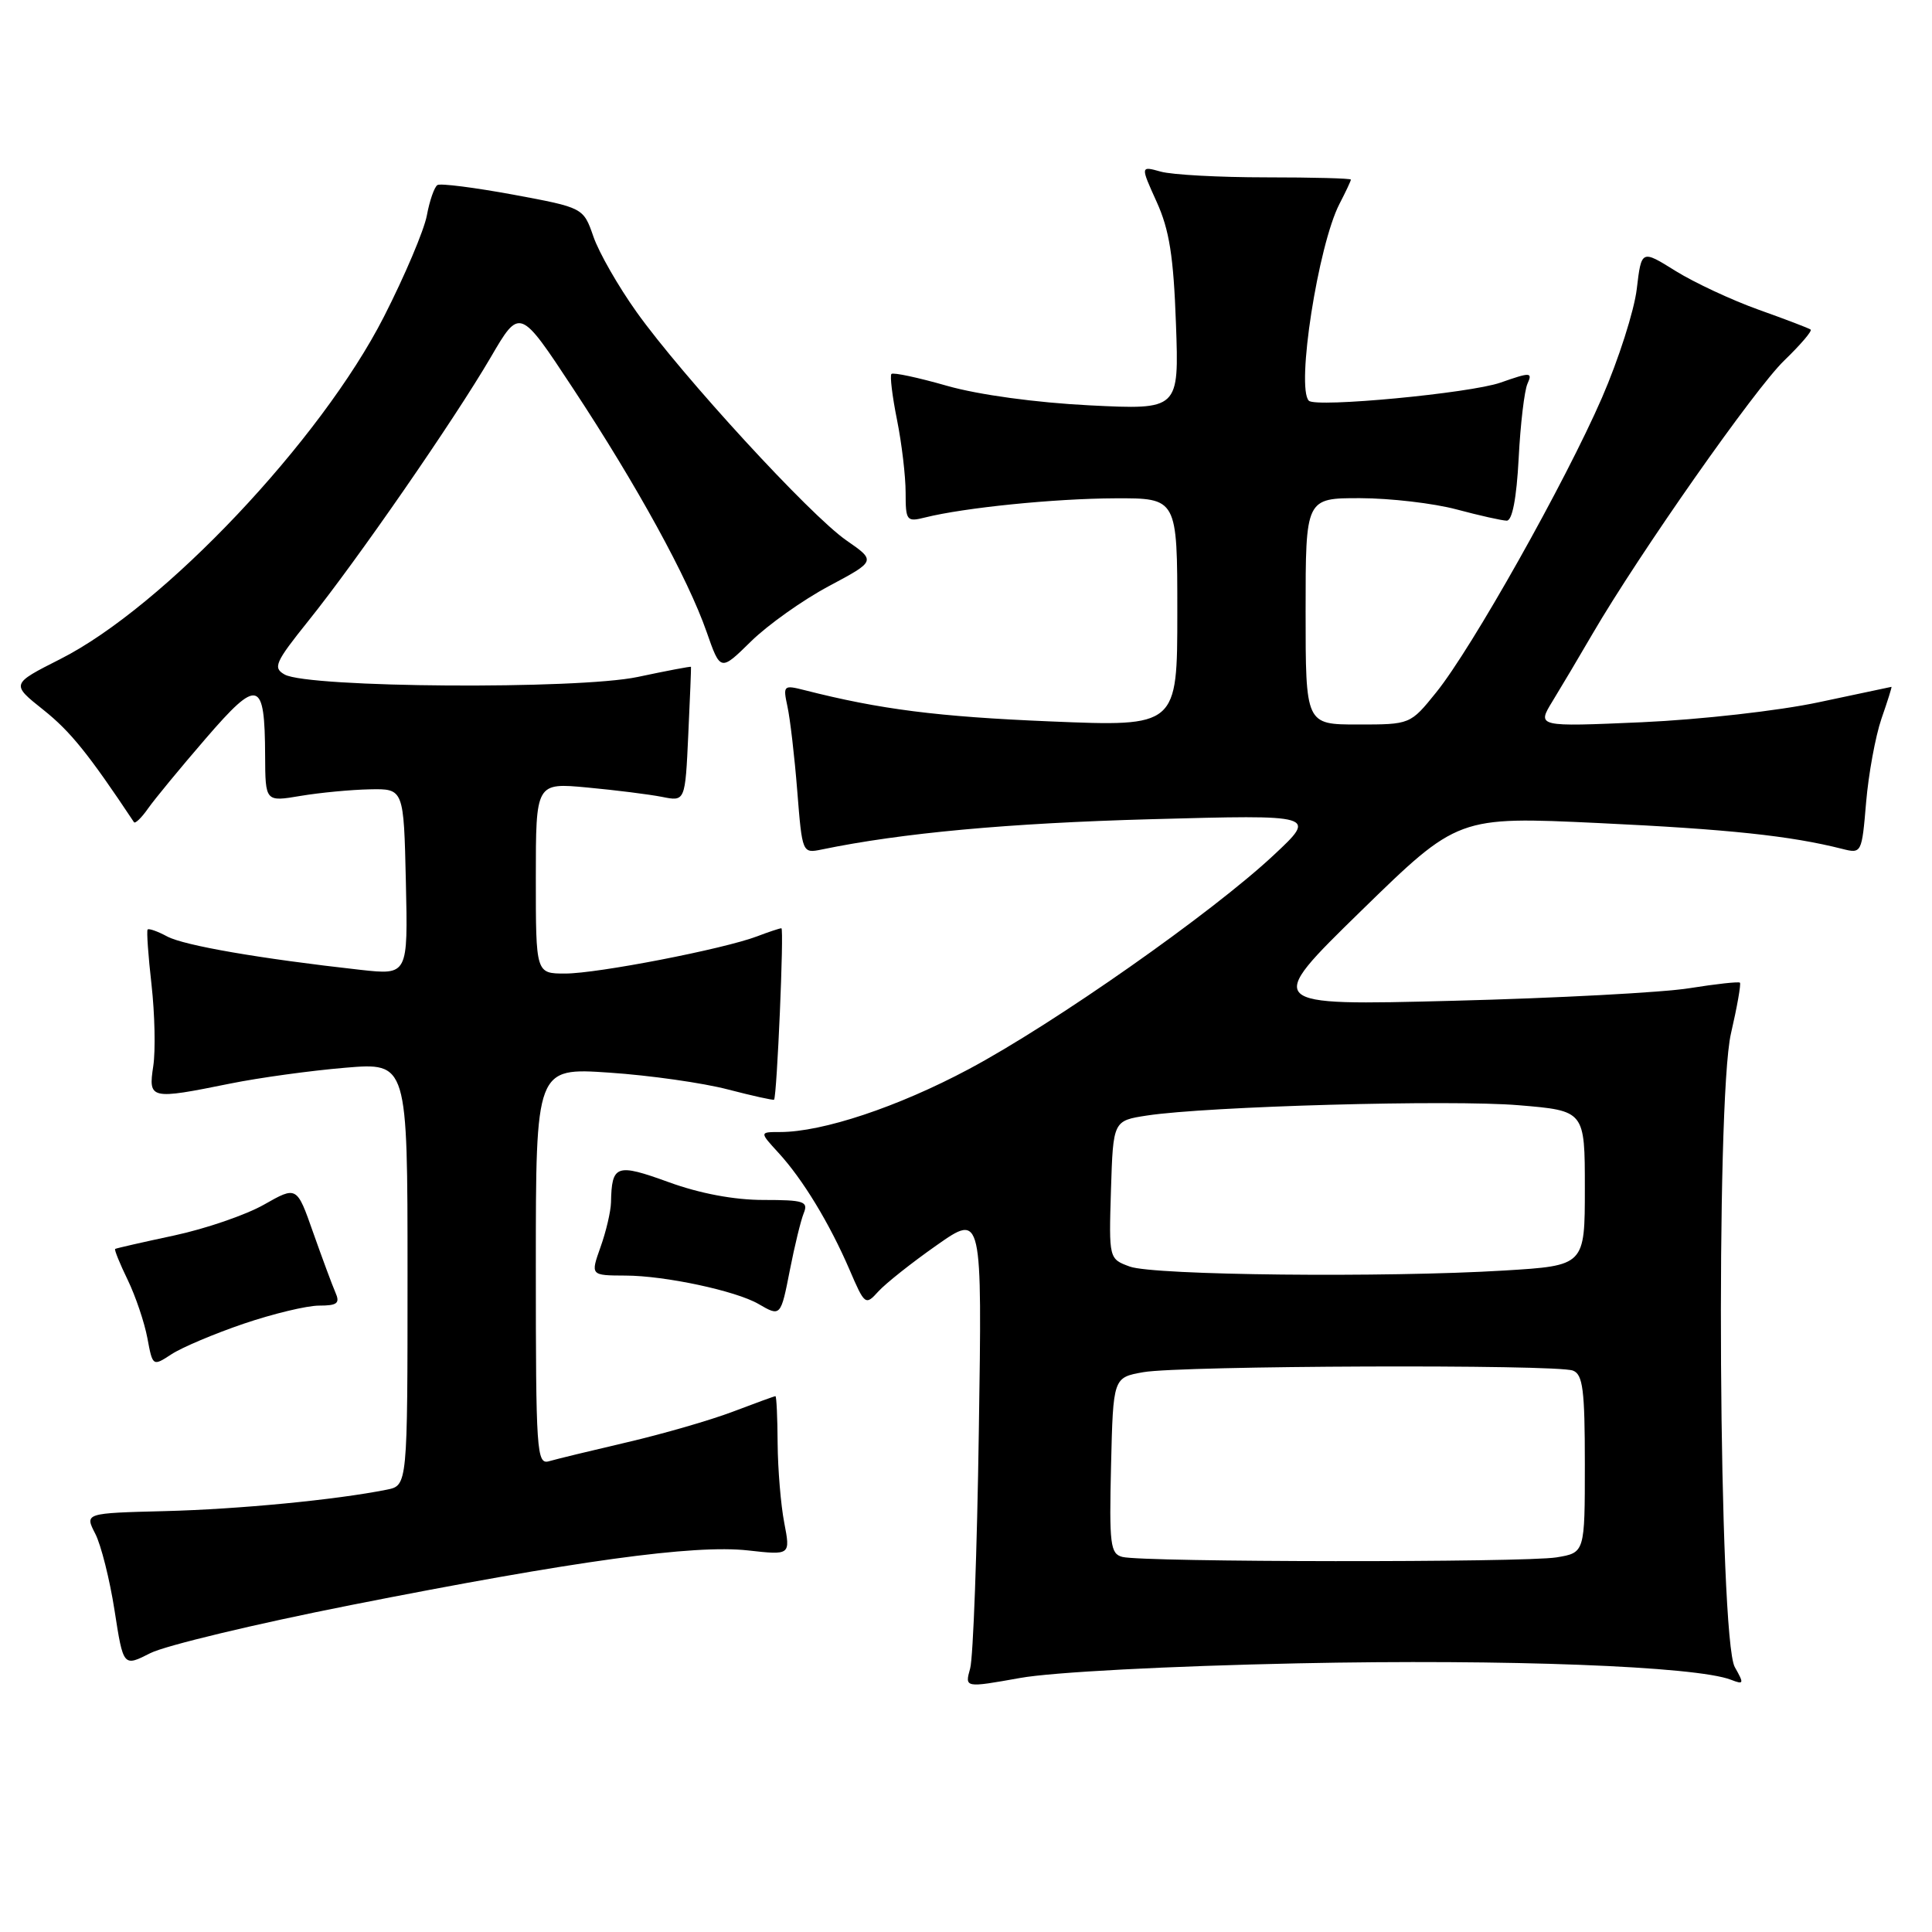 <?xml version="1.0" encoding="UTF-8" standalone="no"?>
<!DOCTYPE svg PUBLIC "-//W3C//DTD SVG 1.1//EN" "http://www.w3.org/Graphics/SVG/1.1/DTD/svg11.dtd" >
<svg xmlns="http://www.w3.org/2000/svg" xmlns:xlink="http://www.w3.org/1999/xlink" version="1.1" viewBox="0 0 256 256">
 <g >
 <path fill="currentColor"
d=" M 172.00 220.40 C 199.61 219.82 224.76 220.78 229.37 222.58 C 231.08 223.24 231.12 223.11 229.87 220.90 C 227.74 217.16 227.31 145.82 229.36 136.95 C 230.18 133.41 230.71 130.38 230.55 130.21 C 230.38 130.05 227.38 130.38 223.87 130.94 C 220.37 131.51 206.25 132.26 192.50 132.61 C 167.50 133.25 167.50 133.25 180.34 120.71 C 193.18 108.18 193.18 108.18 211.84 109.06 C 228.98 109.87 237.23 110.74 244.10 112.48 C 246.67 113.13 246.70 113.07 247.27 106.31 C 247.59 102.56 248.50 97.58 249.30 95.24 C 250.11 92.91 250.71 91.01 250.63 91.01 C 250.56 91.02 246.22 91.94 241.00 93.05 C 235.71 94.18 225.33 95.35 217.57 95.70 C 203.64 96.31 203.64 96.31 205.72 92.91 C 206.87 91.03 209.25 87.03 211.01 84.00 C 217.23 73.33 232.55 51.49 236.42 47.77 C 238.57 45.69 240.15 43.85 239.92 43.67 C 239.69 43.49 236.59 42.31 233.03 41.04 C 229.48 39.77 224.53 37.46 222.03 35.91 C 217.50 33.08 217.50 33.08 216.88 38.29 C 216.54 41.16 214.47 47.64 212.27 52.70 C 207.41 63.88 195.01 85.93 190.30 91.75 C 186.87 96.00 186.87 96.00 179.93 96.00 C 173.00 96.00 173.00 96.00 173.00 81.00 C 173.00 66.00 173.00 66.00 180.25 66.01 C 184.24 66.02 189.97 66.69 193.00 67.50 C 196.03 68.31 199.02 68.98 199.65 68.99 C 200.38 69.00 200.95 66.05 201.23 60.75 C 201.46 56.21 201.99 51.75 202.40 50.84 C 203.09 49.31 202.81 49.30 198.82 50.70 C 194.78 52.11 174.37 54.04 173.43 53.10 C 171.72 51.38 174.66 32.49 177.49 27.01 C 178.32 25.41 179.00 23.96 179.00 23.80 C 179.00 23.63 173.94 23.50 167.75 23.50 C 161.56 23.50 155.29 23.16 153.80 22.74 C 151.11 21.99 151.11 21.99 153.26 26.74 C 154.95 30.46 155.50 33.98 155.82 42.90 C 156.23 54.30 156.23 54.30 144.36 53.71 C 137.27 53.35 129.69 52.32 125.51 51.13 C 121.67 50.03 118.35 49.32 118.12 49.55 C 117.90 49.77 118.23 52.51 118.86 55.64 C 119.49 58.77 120.00 63.11 120.00 65.28 C 120.00 69.01 120.14 69.18 122.57 68.57 C 127.76 67.27 139.73 66.06 147.75 66.03 C 156.00 66.00 156.00 66.00 156.00 81.15 C 156.00 96.29 156.00 96.29 139.16 95.59 C 124.25 94.97 116.62 94.00 106.61 91.45 C 103.82 90.74 103.74 90.82 104.34 93.61 C 104.69 95.20 105.28 100.23 105.64 104.80 C 106.30 113.08 106.31 113.09 108.90 112.56 C 119.48 110.37 133.63 109.07 152.50 108.55 C 174.50 107.95 174.50 107.95 168.78 113.30 C 160.57 120.98 139.69 135.63 128.36 141.67 C 118.97 146.68 108.99 150.00 103.36 150.00 C 100.63 150.00 100.63 150.00 103.15 152.75 C 106.36 156.24 109.92 162.10 112.57 168.25 C 114.58 172.93 114.68 173.01 116.38 171.13 C 117.34 170.07 120.83 167.30 124.13 164.99 C 130.14 160.77 130.14 160.77 129.70 189.64 C 129.47 205.51 128.95 219.66 128.55 221.08 C 127.83 223.65 127.83 223.65 135.17 222.34 C 139.42 221.57 154.87 220.76 172.00 220.40 Z  M 46.50 212.68 C 76.20 206.81 91.98 204.64 99.12 205.44 C 104.74 206.07 104.74 206.07 103.92 201.79 C 103.46 199.43 103.07 194.69 103.04 191.25 C 103.02 187.81 102.89 185.00 102.75 185.00 C 102.61 185.00 100.07 185.93 97.09 187.06 C 94.11 188.19 87.81 190.01 83.09 191.11 C 78.37 192.21 73.71 193.34 72.75 193.62 C 71.11 194.10 71.00 192.41 71.00 167.80 C 71.00 141.47 71.00 141.47 80.75 142.13 C 86.11 142.49 93.18 143.50 96.46 144.36 C 99.73 145.21 102.48 145.82 102.57 145.71 C 102.95 145.18 103.91 123.00 103.54 123.00 C 103.32 123.00 101.86 123.48 100.32 124.07 C 95.87 125.76 79.18 129.00 74.89 129.00 C 71.00 129.00 71.00 129.00 71.00 116.36 C 71.00 103.71 71.00 103.71 77.83 104.35 C 81.59 104.70 86.04 105.26 87.72 105.59 C 90.79 106.21 90.79 106.21 91.20 97.35 C 91.43 92.48 91.59 88.44 91.56 88.36 C 91.53 88.28 88.35 88.88 84.50 89.70 C 76.55 91.38 40.87 91.14 37.72 89.38 C 36.13 88.49 36.45 87.77 40.86 82.27 C 47.31 74.24 60.17 55.65 65.02 47.35 C 68.87 40.75 68.87 40.75 75.93 51.47 C 84.42 64.35 91.15 76.62 93.63 83.73 C 95.46 88.97 95.46 88.97 99.51 84.99 C 101.73 82.81 106.37 79.51 109.82 77.67 C 116.08 74.33 116.08 74.33 112.13 71.59 C 107.34 68.27 90.42 49.85 84.36 41.36 C 81.94 37.97 79.36 33.47 78.63 31.35 C 77.30 27.52 77.30 27.52 68.00 25.79 C 62.88 24.85 58.36 24.27 57.96 24.52 C 57.56 24.77 56.92 26.59 56.56 28.55 C 56.19 30.52 53.63 36.56 50.87 41.97 C 42.52 58.35 21.64 80.44 7.97 87.34 C 1.45 90.64 1.45 90.64 5.76 94.07 C 9.32 96.91 11.71 99.86 17.75 108.94 C 17.91 109.18 18.75 108.37 19.61 107.14 C 20.47 105.91 23.91 101.74 27.25 97.87 C 34.23 89.78 35.09 90.03 35.13 100.13 C 35.16 106.25 35.16 106.25 39.83 105.46 C 42.40 105.03 46.52 104.64 49.00 104.59 C 53.50 104.50 53.50 104.50 53.78 116.85 C 54.06 129.20 54.06 129.20 47.78 128.51 C 34.47 127.03 24.41 125.29 22.16 124.09 C 20.88 123.40 19.71 122.99 19.56 123.17 C 19.41 123.35 19.64 126.65 20.08 130.50 C 20.51 134.35 20.62 139.19 20.31 141.25 C 19.64 145.68 19.88 145.73 30.50 143.58 C 34.35 142.80 41.21 141.86 45.75 141.48 C 54.00 140.79 54.00 140.79 54.00 168.82 C 54.00 196.84 54.00 196.84 51.25 197.39 C 44.51 198.74 31.65 199.98 21.86 200.23 C 11.22 200.50 11.22 200.50 12.62 203.22 C 13.39 204.71 14.54 209.29 15.18 213.40 C 16.34 220.87 16.34 220.87 19.92 219.05 C 21.89 218.05 33.85 215.18 46.50 212.68 Z  M 32.29 175.40 C 36.17 174.08 40.67 173.00 42.28 173.00 C 44.70 173.00 45.08 172.69 44.44 171.25 C 44.02 170.29 42.70 166.72 41.50 163.33 C 39.33 157.15 39.33 157.15 34.98 159.62 C 32.59 160.98 27.23 162.82 23.07 163.71 C 18.90 164.60 15.39 165.40 15.26 165.49 C 15.12 165.58 15.87 167.43 16.92 169.59 C 17.97 171.76 19.14 175.23 19.53 177.31 C 20.23 181.06 20.24 181.07 22.73 179.44 C 24.11 178.54 28.41 176.72 32.29 175.40 Z  M 104.67 168.25 C 105.29 165.09 106.11 161.71 106.50 160.75 C 107.13 159.20 106.53 159.00 101.15 159.00 C 97.29 159.00 92.74 158.15 88.60 156.64 C 81.65 154.12 81.06 154.33 80.96 159.33 C 80.93 160.52 80.31 163.19 79.57 165.25 C 78.24 169.00 78.24 169.00 82.87 169.02 C 88.10 169.03 97.50 171.04 100.50 172.78 C 103.44 174.49 103.45 174.48 104.67 168.25 Z  M 148.72 206.30 C 147.12 205.89 146.97 204.66 147.22 194.19 C 147.50 182.53 147.50 182.53 151.50 181.82 C 156.41 180.95 206.22 180.76 208.42 181.61 C 209.74 182.11 210.00 184.17 210.00 193.98 C 210.00 205.74 210.00 205.74 206.25 206.36 C 201.99 207.06 151.45 207.01 148.72 206.30 Z  M 149.71 167.83 C 146.93 166.81 146.93 166.81 147.21 157.65 C 147.50 148.50 147.50 148.50 152.00 147.81 C 160.03 146.59 192.26 145.69 201.25 146.45 C 210.00 147.18 210.00 147.18 210.00 157.44 C 210.00 167.70 210.00 167.70 199.34 168.35 C 183.55 169.31 152.91 168.99 149.71 167.83 Z "/>
</g>
</svg>